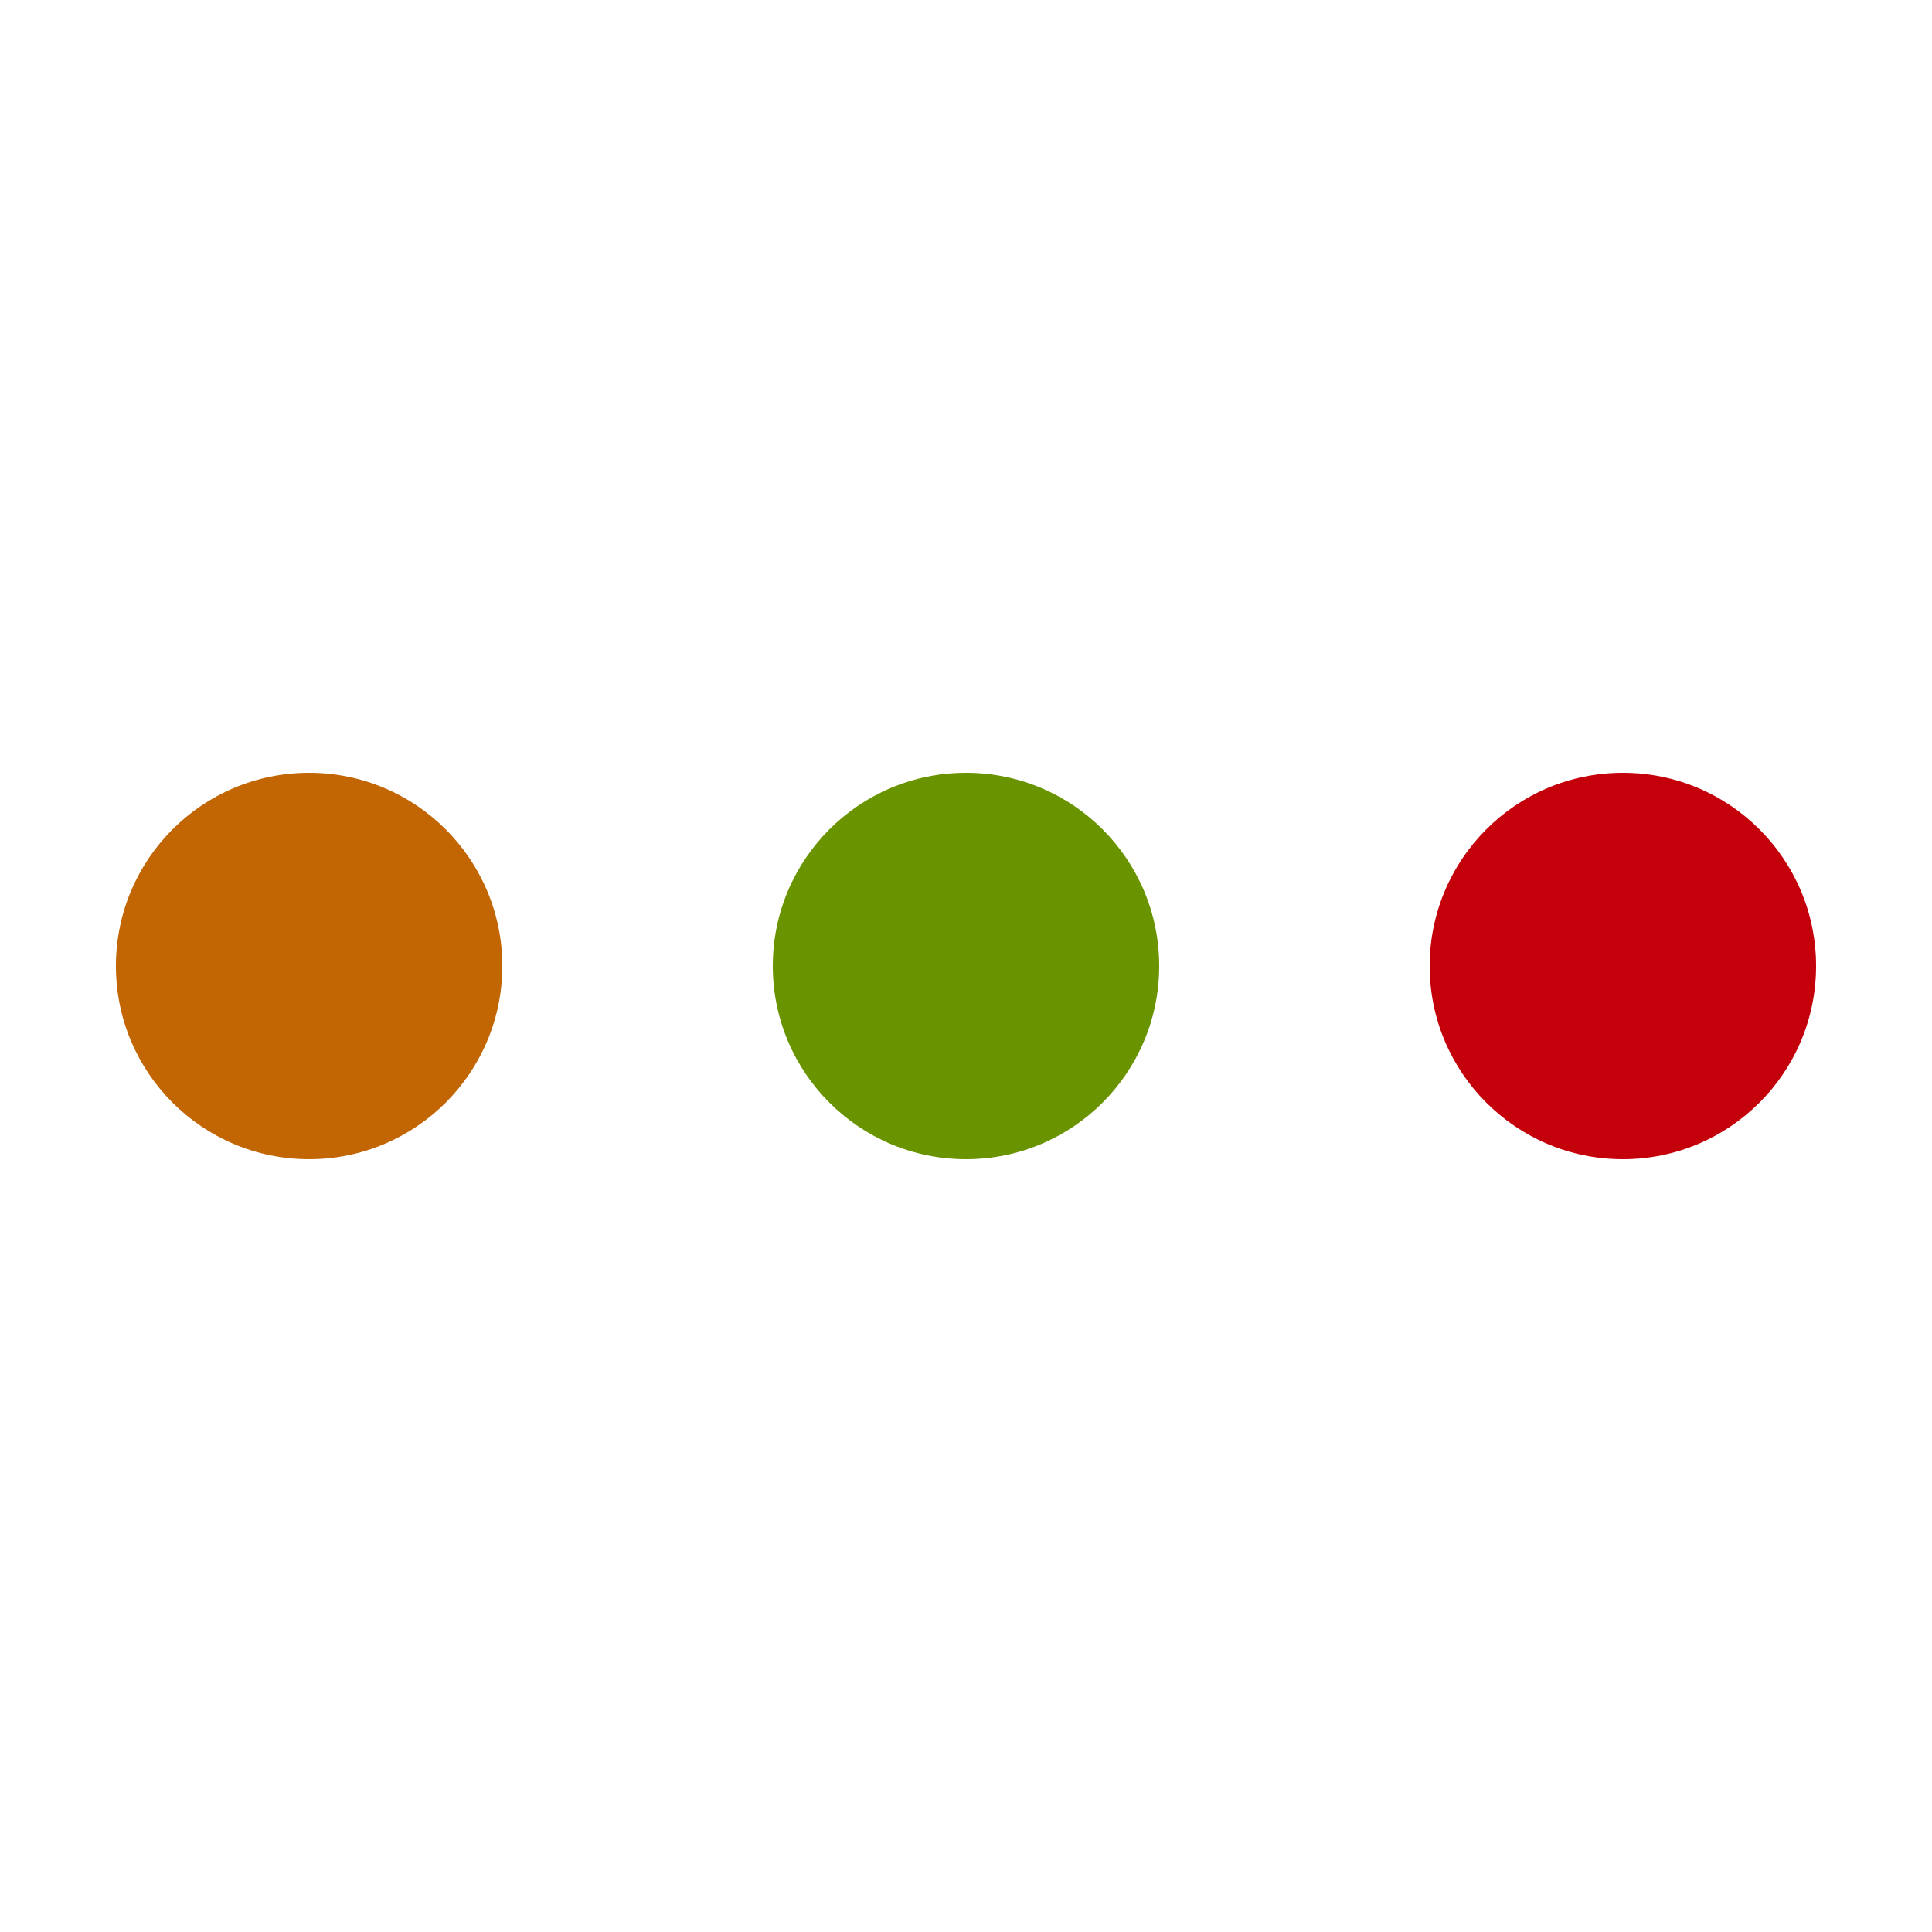 <svg xmlns="http://www.w3.org/2000/svg" viewBox="0 0 100 100" preserveAspectRatio="xMidYMid" width="209" height="209" data-darkreader-inline-bgimage="" data-darkreader-inline-bgcolor="" xmlns:xlink="http://www.w3.org/1999/xlink" style="shape-rendering:auto;display:block;background-position-x:0%;background-position-y:0%;background-size:auto;background-origin:padding-box;background-clip:border-box;background:scroll rgba(0, 0, 0, 0) none  repeat;width:209px;height:209px;;animation:none"><g><circle fill="rgb(196, 0, 11)" r="10" cy="50" cx="84" data-darkreader-inline-fill="" style="fill:rgb(196, 0, 11);;animation:none"></circle>
<circle fill="#ed0c1b" r="0" cy="50" cx="16" data-darkreader-inline-fill="" style="fill:rgb(196, 0, 11);;animation:none"></circle>
<circle fill="#a1371b" r="0" cy="50" cx="16" data-darkreader-inline-fill="" style="fill:rgb(129, 36, 11);;animation:none"></circle>
<circle fill="#ed8315" r="10" cy="50" cx="16" data-darkreader-inline-fill="" style="fill:rgb(194, 101, 3);;animation:none"></circle>
<circle fill="#a2f90d" r="10" cy="50" cx="50" data-darkreader-inline-fill="" style="fill:rgb(105, 148, 0);;animation:none"></circle>
<g></g></g><!-- [ldio] generated by https://loading.io --></svg>